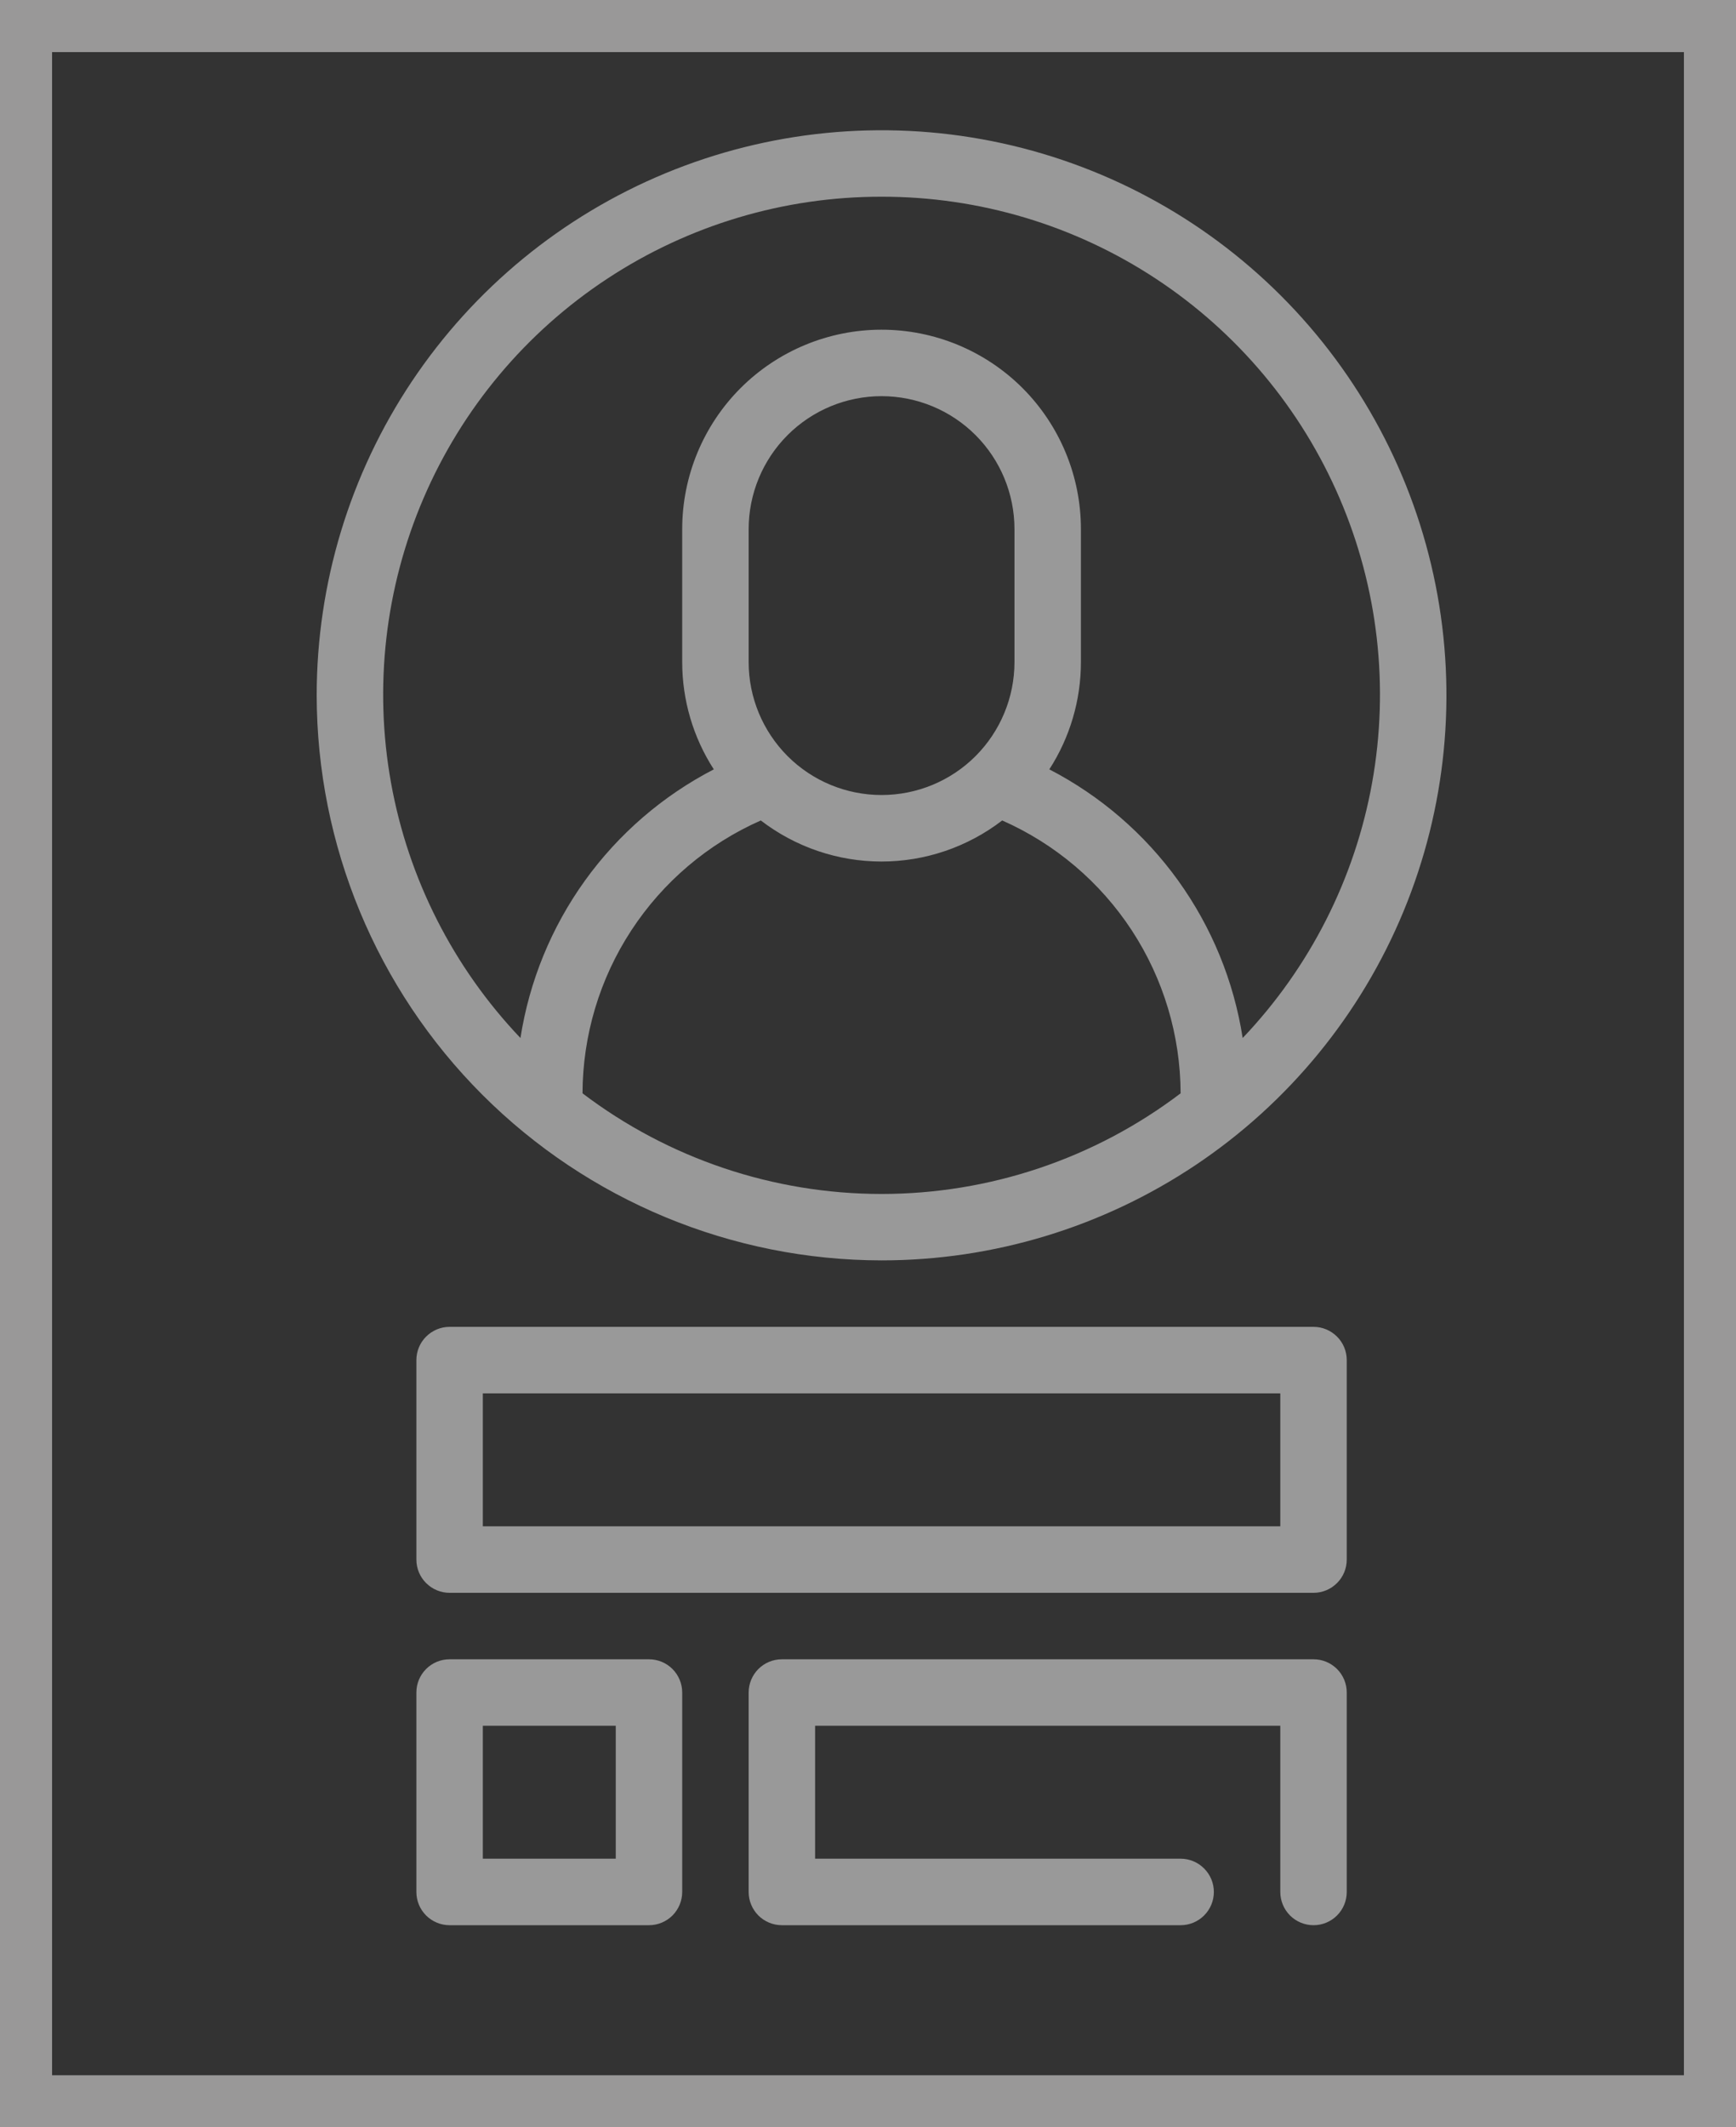 <svg width="40" height="49" viewBox="0 0 40 49" fill="none" xmlns="http://www.w3.org/2000/svg">
<rect x="0" y="0" width="40" height="49" fill="#333333" stroke="none"/>
<g opacity="0.5">
<path d="M20.312 29.031C22.887 29.031 25.403 28.268 27.544 26.838C29.684 25.408 31.352 23.375 32.337 20.997C33.322 18.618 33.58 16.001 33.078 13.476C32.576 10.952 31.336 8.632 29.516 6.812C27.696 4.992 25.377 3.752 22.852 3.25C20.327 2.748 17.71 3.006 15.332 3.991C12.953 4.976 10.921 6.644 9.49 8.785C8.06 10.925 7.297 13.441 7.297 16.016C7.301 19.466 8.673 22.775 11.113 25.215C13.553 27.655 16.862 29.027 20.312 29.031ZM13.422 25.183C13.426 23.85 13.816 22.547 14.545 21.432C15.274 20.316 16.311 19.436 17.53 18.898C18.328 19.511 19.305 19.844 20.311 19.844C21.317 19.844 22.294 19.511 23.092 18.898C24.311 19.436 25.349 20.316 26.079 21.431C26.808 22.546 27.199 23.85 27.203 25.183C25.221 26.687 22.801 27.501 20.312 27.501C17.824 27.501 15.404 26.687 13.422 25.183ZM23.375 15.25C23.375 16.062 23.052 16.841 22.478 17.416C21.904 17.99 21.125 18.312 20.312 18.312C19.5 18.312 18.721 17.99 18.147 17.416C17.573 16.841 17.25 16.062 17.25 15.25V12.188C17.25 11.375 17.573 10.596 18.147 10.022C18.721 9.448 19.5 9.125 20.312 9.125C21.125 9.125 21.904 9.448 22.478 10.022C23.052 10.596 23.375 11.375 23.375 12.188V15.25ZM20.312 4.531C22.558 4.528 24.756 5.184 26.632 6.419C28.508 7.653 29.98 9.411 30.866 11.475C31.753 13.539 32.013 15.817 31.616 18.027C31.219 20.238 30.181 22.283 28.633 23.909C28.429 22.6 27.92 21.358 27.146 20.282C26.372 19.207 25.355 18.33 24.178 17.721C24.653 16.985 24.906 16.127 24.906 15.25V12.188C24.906 10.969 24.422 9.801 23.561 8.939C22.699 8.078 21.531 7.594 20.312 7.594C19.094 7.594 17.926 8.078 17.064 8.939C16.203 9.801 15.719 10.969 15.719 12.188V15.25C15.719 16.127 15.972 16.985 16.447 17.721C15.27 18.33 14.253 19.207 13.479 20.282C12.705 21.358 12.196 22.6 11.992 23.909C10.444 22.283 9.406 20.238 9.009 18.027C8.612 15.817 8.873 13.539 9.759 11.475C10.645 9.411 12.117 7.653 13.993 6.419C15.869 5.184 18.067 4.528 20.312 4.531Z" fill="white"/>
<path d="M30.266 30.562H10.359C10.156 30.562 9.962 30.643 9.818 30.787C9.674 30.93 9.594 31.125 9.594 31.328V35.922C9.594 36.125 9.674 36.32 9.818 36.463C9.962 36.607 10.156 36.688 10.359 36.688H30.266C30.469 36.688 30.663 36.607 30.807 36.463C30.951 36.32 31.031 36.125 31.031 35.922V31.328C31.031 31.125 30.951 30.93 30.807 30.787C30.663 30.643 30.469 30.562 30.266 30.562ZM29.5 35.156H11.125V32.094H29.5V35.156Z" fill="white"/>
<path d="M14.953 38.219H10.359C10.156 38.219 9.962 38.299 9.818 38.443C9.674 38.587 9.594 38.781 9.594 38.984V43.578C9.594 43.781 9.674 43.976 9.818 44.12C9.962 44.263 10.156 44.344 10.359 44.344H14.953C15.156 44.344 15.351 44.263 15.495 44.12C15.638 43.976 15.719 43.781 15.719 43.578V38.984C15.719 38.781 15.638 38.587 15.495 38.443C15.351 38.299 15.156 38.219 14.953 38.219ZM14.188 42.812H11.125V39.75H14.188V42.812Z" fill="white"/>
<path d="M30.266 38.219H18.016C17.813 38.219 17.618 38.299 17.474 38.443C17.331 38.587 17.25 38.781 17.25 38.984V43.578C17.25 43.781 17.331 43.976 17.474 44.12C17.618 44.263 17.813 44.344 18.016 44.344H27.203C27.406 44.344 27.601 44.263 27.744 44.12C27.888 43.976 27.969 43.781 27.969 43.578C27.969 43.375 27.888 43.18 27.744 43.037C27.601 42.893 27.406 42.812 27.203 42.812H18.781V39.75H29.5V43.578C29.5 43.781 29.581 43.976 29.724 44.12C29.868 44.263 30.063 44.344 30.266 44.344C30.469 44.344 30.663 44.263 30.807 44.12C30.951 43.976 31.031 43.781 31.031 43.578V38.984C31.031 38.781 30.951 38.587 30.807 38.443C30.663 38.299 30.469 38.219 30.266 38.219Z" fill="white"/>
<rect x="0.6" y="0.6" width="38.8" height="47.8" stroke="#FFFEFE" stroke-width="1.2"/>
</g>
</svg>

